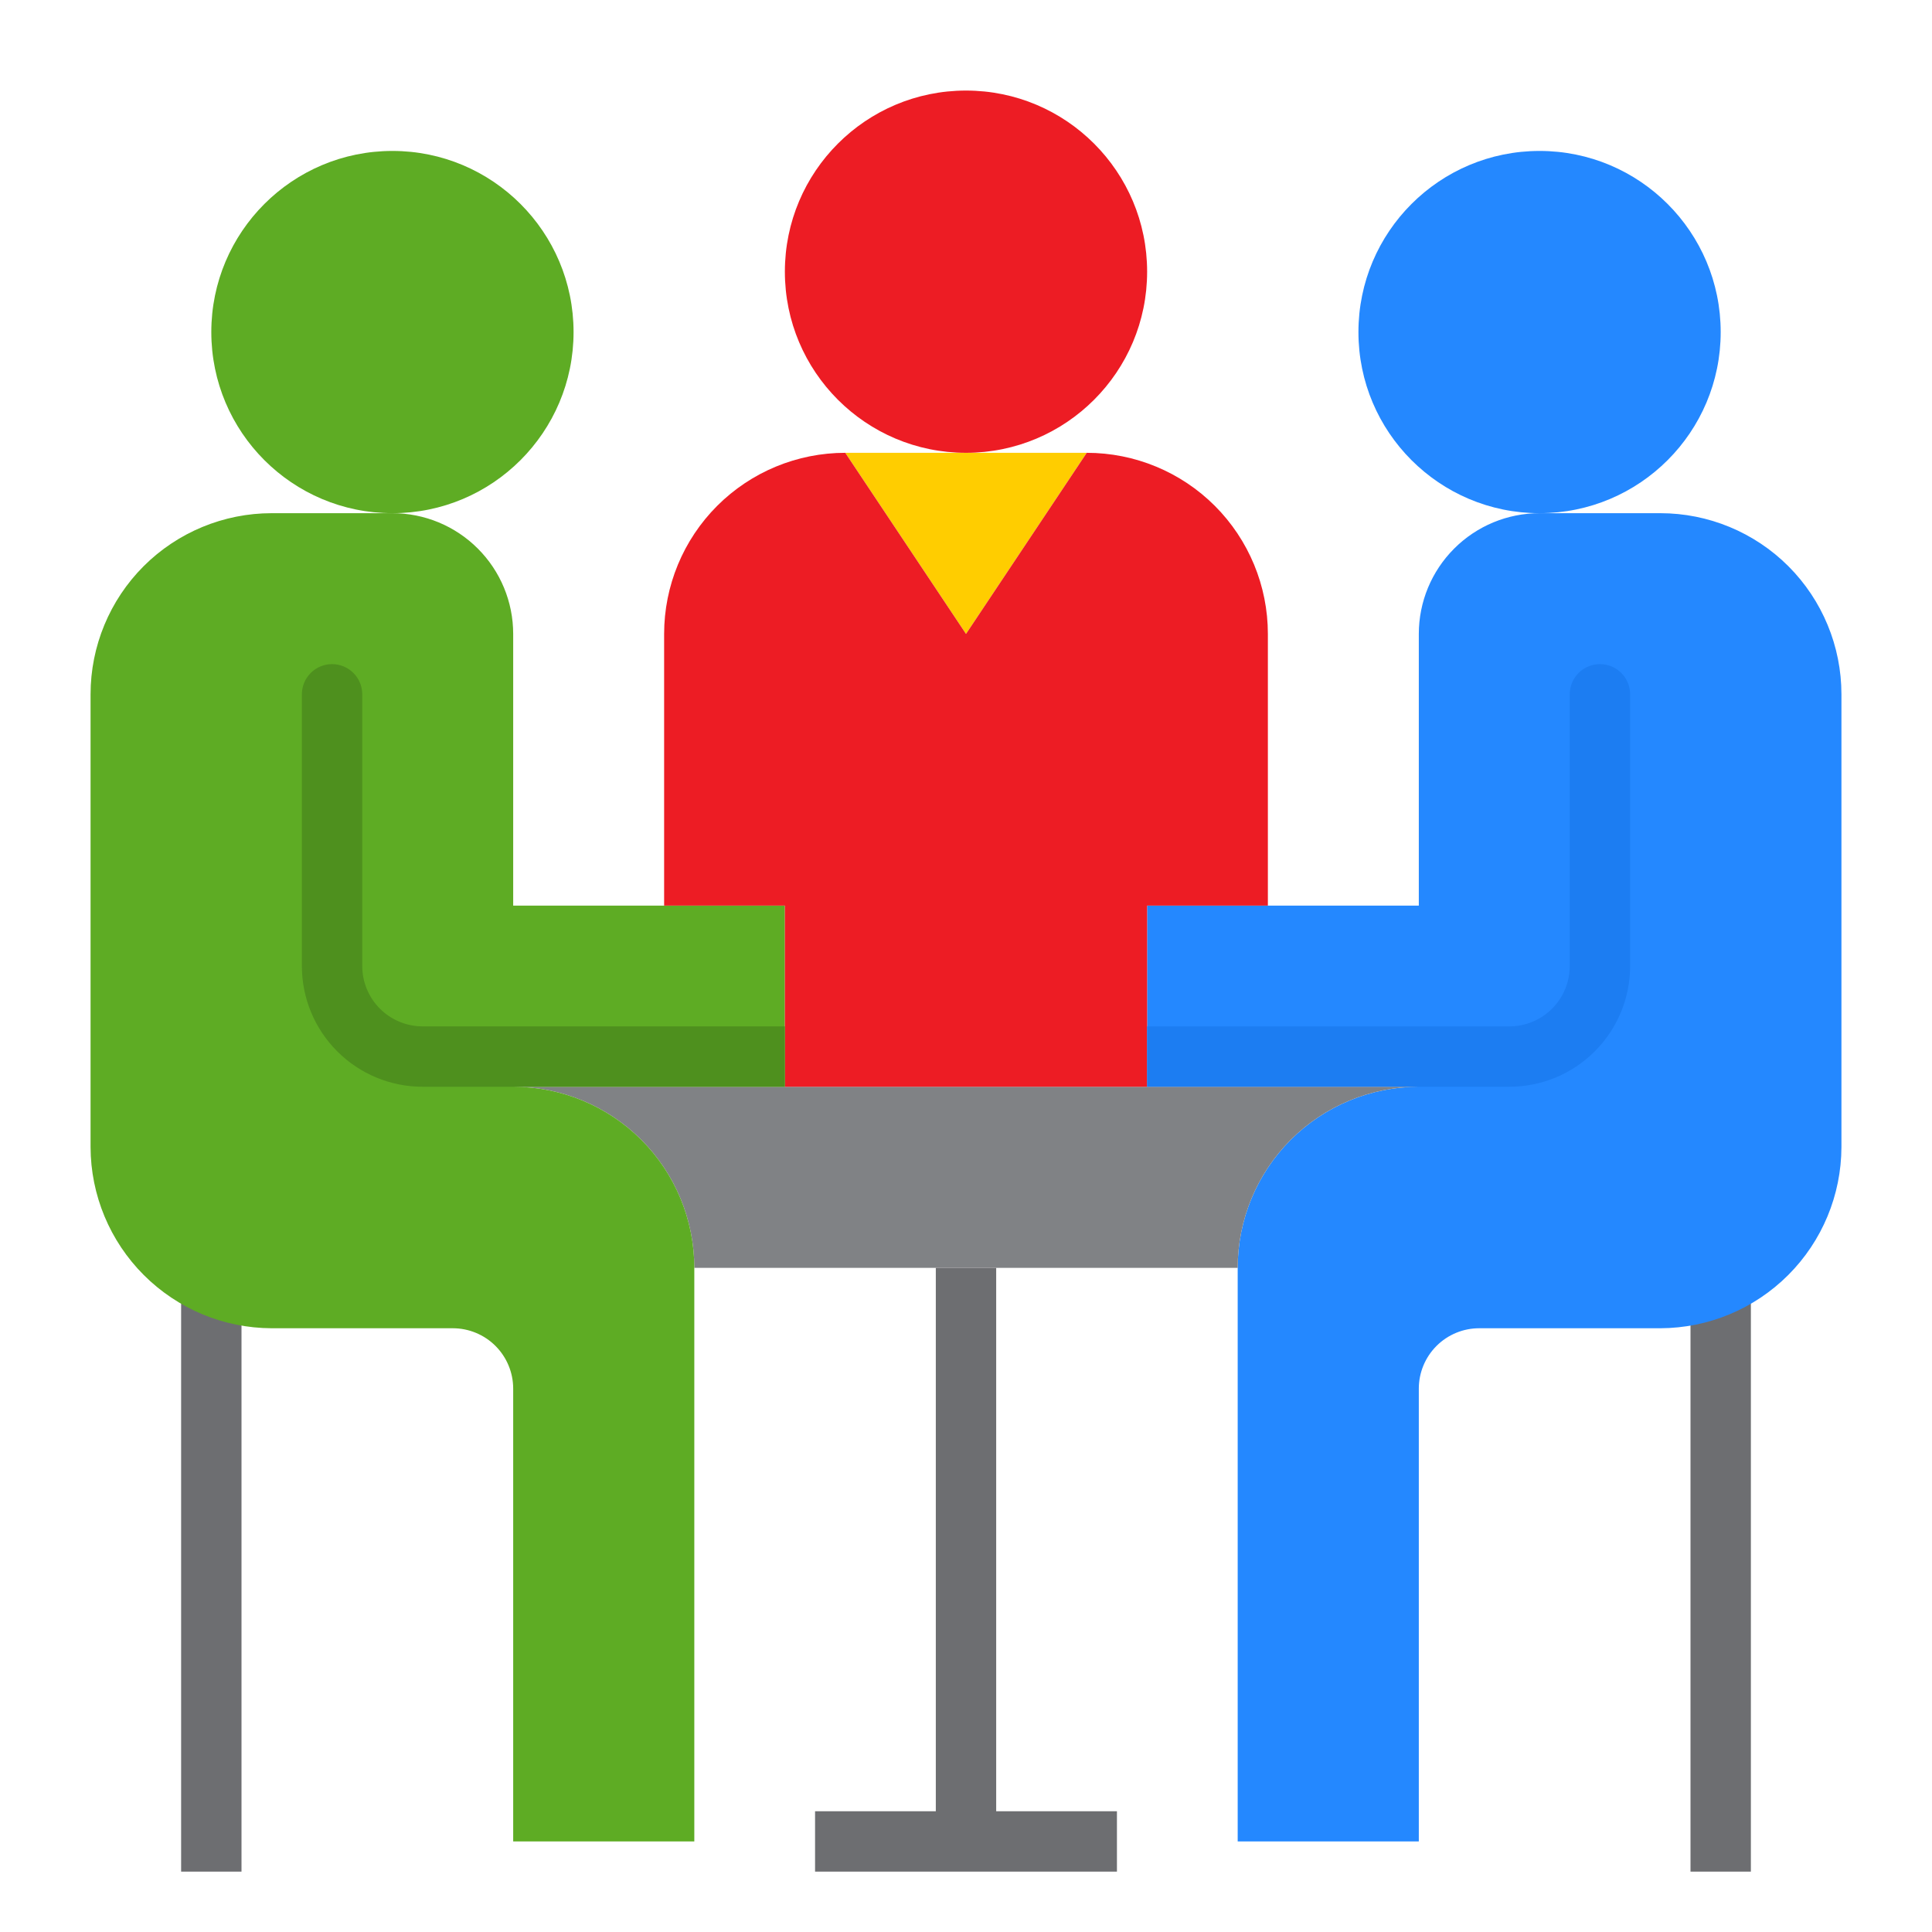 <?xml version="1.0" encoding="UTF-8" standalone="no"?> <svg width="64" height="64" viewBox="0 0 64 64" fill="none" xmlns="http://www.w3.org/2000/svg">
<path d="M8 41H6V62H8V41Z" fill="#6D6E71"/>
<path d="M58 41H56V62H58V41Z" fill="#6D6E71"/>
<path d="M55 17H51C49.939 17 48.922 17.421 48.172 18.172C47.421 18.922 47 19.939 47 21V30H38V36H47C45.409 36 43.883 36.632 42.757 37.757C41.632 38.883 41 40.409 41 42V61H47V46C47 45.47 47.211 44.961 47.586 44.586C47.961 44.211 48.47 44 49 44H55C56.59 43.995 58.113 43.361 59.237 42.237C60.361 41.113 60.995 39.59 61 38V23C61 21.409 60.368 19.883 59.243 18.757C58.117 17.632 56.591 17 55 17Z" fill="#2488FF"/>
<path d="M36 15H32H28L32 21L36 15Z" fill="#FFCD00"/>
<path d="M47 36H46H18H17C18.591 36 20.117 36.632 21.243 37.757C22.368 38.883 23 40.409 23 42H41C41 40.409 41.632 38.883 42.757 37.757C43.883 36.632 45.409 36 47 36Z" fill="#808285"/>
<path d="M26 36V30H17V21C17 19.939 16.579 18.922 15.828 18.172C15.078 17.421 14.061 17 13 17H9C7.409 17 5.883 17.632 4.757 18.757C3.632 19.883 3 21.409 3 23V38C3.005 39.59 3.639 41.113 4.763 42.237C5.887 43.361 7.41 43.995 9 44H15C15.53 44 16.039 44.211 16.414 44.586C16.789 44.961 17 45.47 17 46V61H23V42C23 40.409 22.368 38.883 21.243 37.757C20.117 36.632 18.591 36 17 36H26Z" fill="#5EAC24"/>
<path d="M26 36H38V30H42V21C42 19.409 41.368 17.883 40.243 16.757C39.117 15.632 37.591 15 36 15L32 21L28 15C26.409 15 24.883 15.632 23.757 16.757C22.632 17.883 22 19.409 22 21V30H26V36Z" fill="#ED1C24"/>
<path d="M32 15C35.314 15 38 12.314 38 9C38 5.686 35.314 3 32 3C28.686 3 26 5.686 26 9C26 12.314 28.686 15 32 15Z" fill="#ED1C24"/>
<path d="M13 17C16.314 17 19 14.314 19 11C19 7.686 16.314 5 13 5C9.686 5 7 7.686 7 11C7 14.314 9.686 17 13 17Z" fill="#5EAC24"/>
<path d="M51 17C54.314 17 57 14.314 57 11C57 7.686 54.314 5 51 5C47.686 5 45 7.686 45 11C45 14.314 47.686 17 51 17Z" fill="#2488FF"/>
<path d="M52 23V32C52 32.53 51.789 33.039 51.414 33.414C51.039 33.789 50.53 34 50 34H38V36H50C51.061 36 52.078 35.579 52.828 34.828C53.579 34.078 54 33.061 54 32V23C54 22.735 53.895 22.48 53.707 22.293C53.52 22.105 53.265 22 53 22C52.735 22 52.48 22.105 52.293 22.293C52.105 22.48 52 22.735 52 23Z" fill="#1C7DF2"/>
<path d="M12 23V32C12 32.53 12.211 33.039 12.586 33.414C12.961 33.789 13.47 34 14 34H26V36H14C12.939 36 11.922 35.579 11.172 34.828C10.421 34.078 10 33.061 10 32V23C10 22.735 10.105 22.48 10.293 22.293C10.48 22.105 10.735 22 11 22V22C11.265 22 11.52 22.105 11.707 22.293C11.895 22.48 12 22.735 12 23Z" fill="#4E901E"/>
<path d="M33 60V42H31V60H27V62H31H33H37V60H33Z" fill="#6D6E71"/>
</svg>
